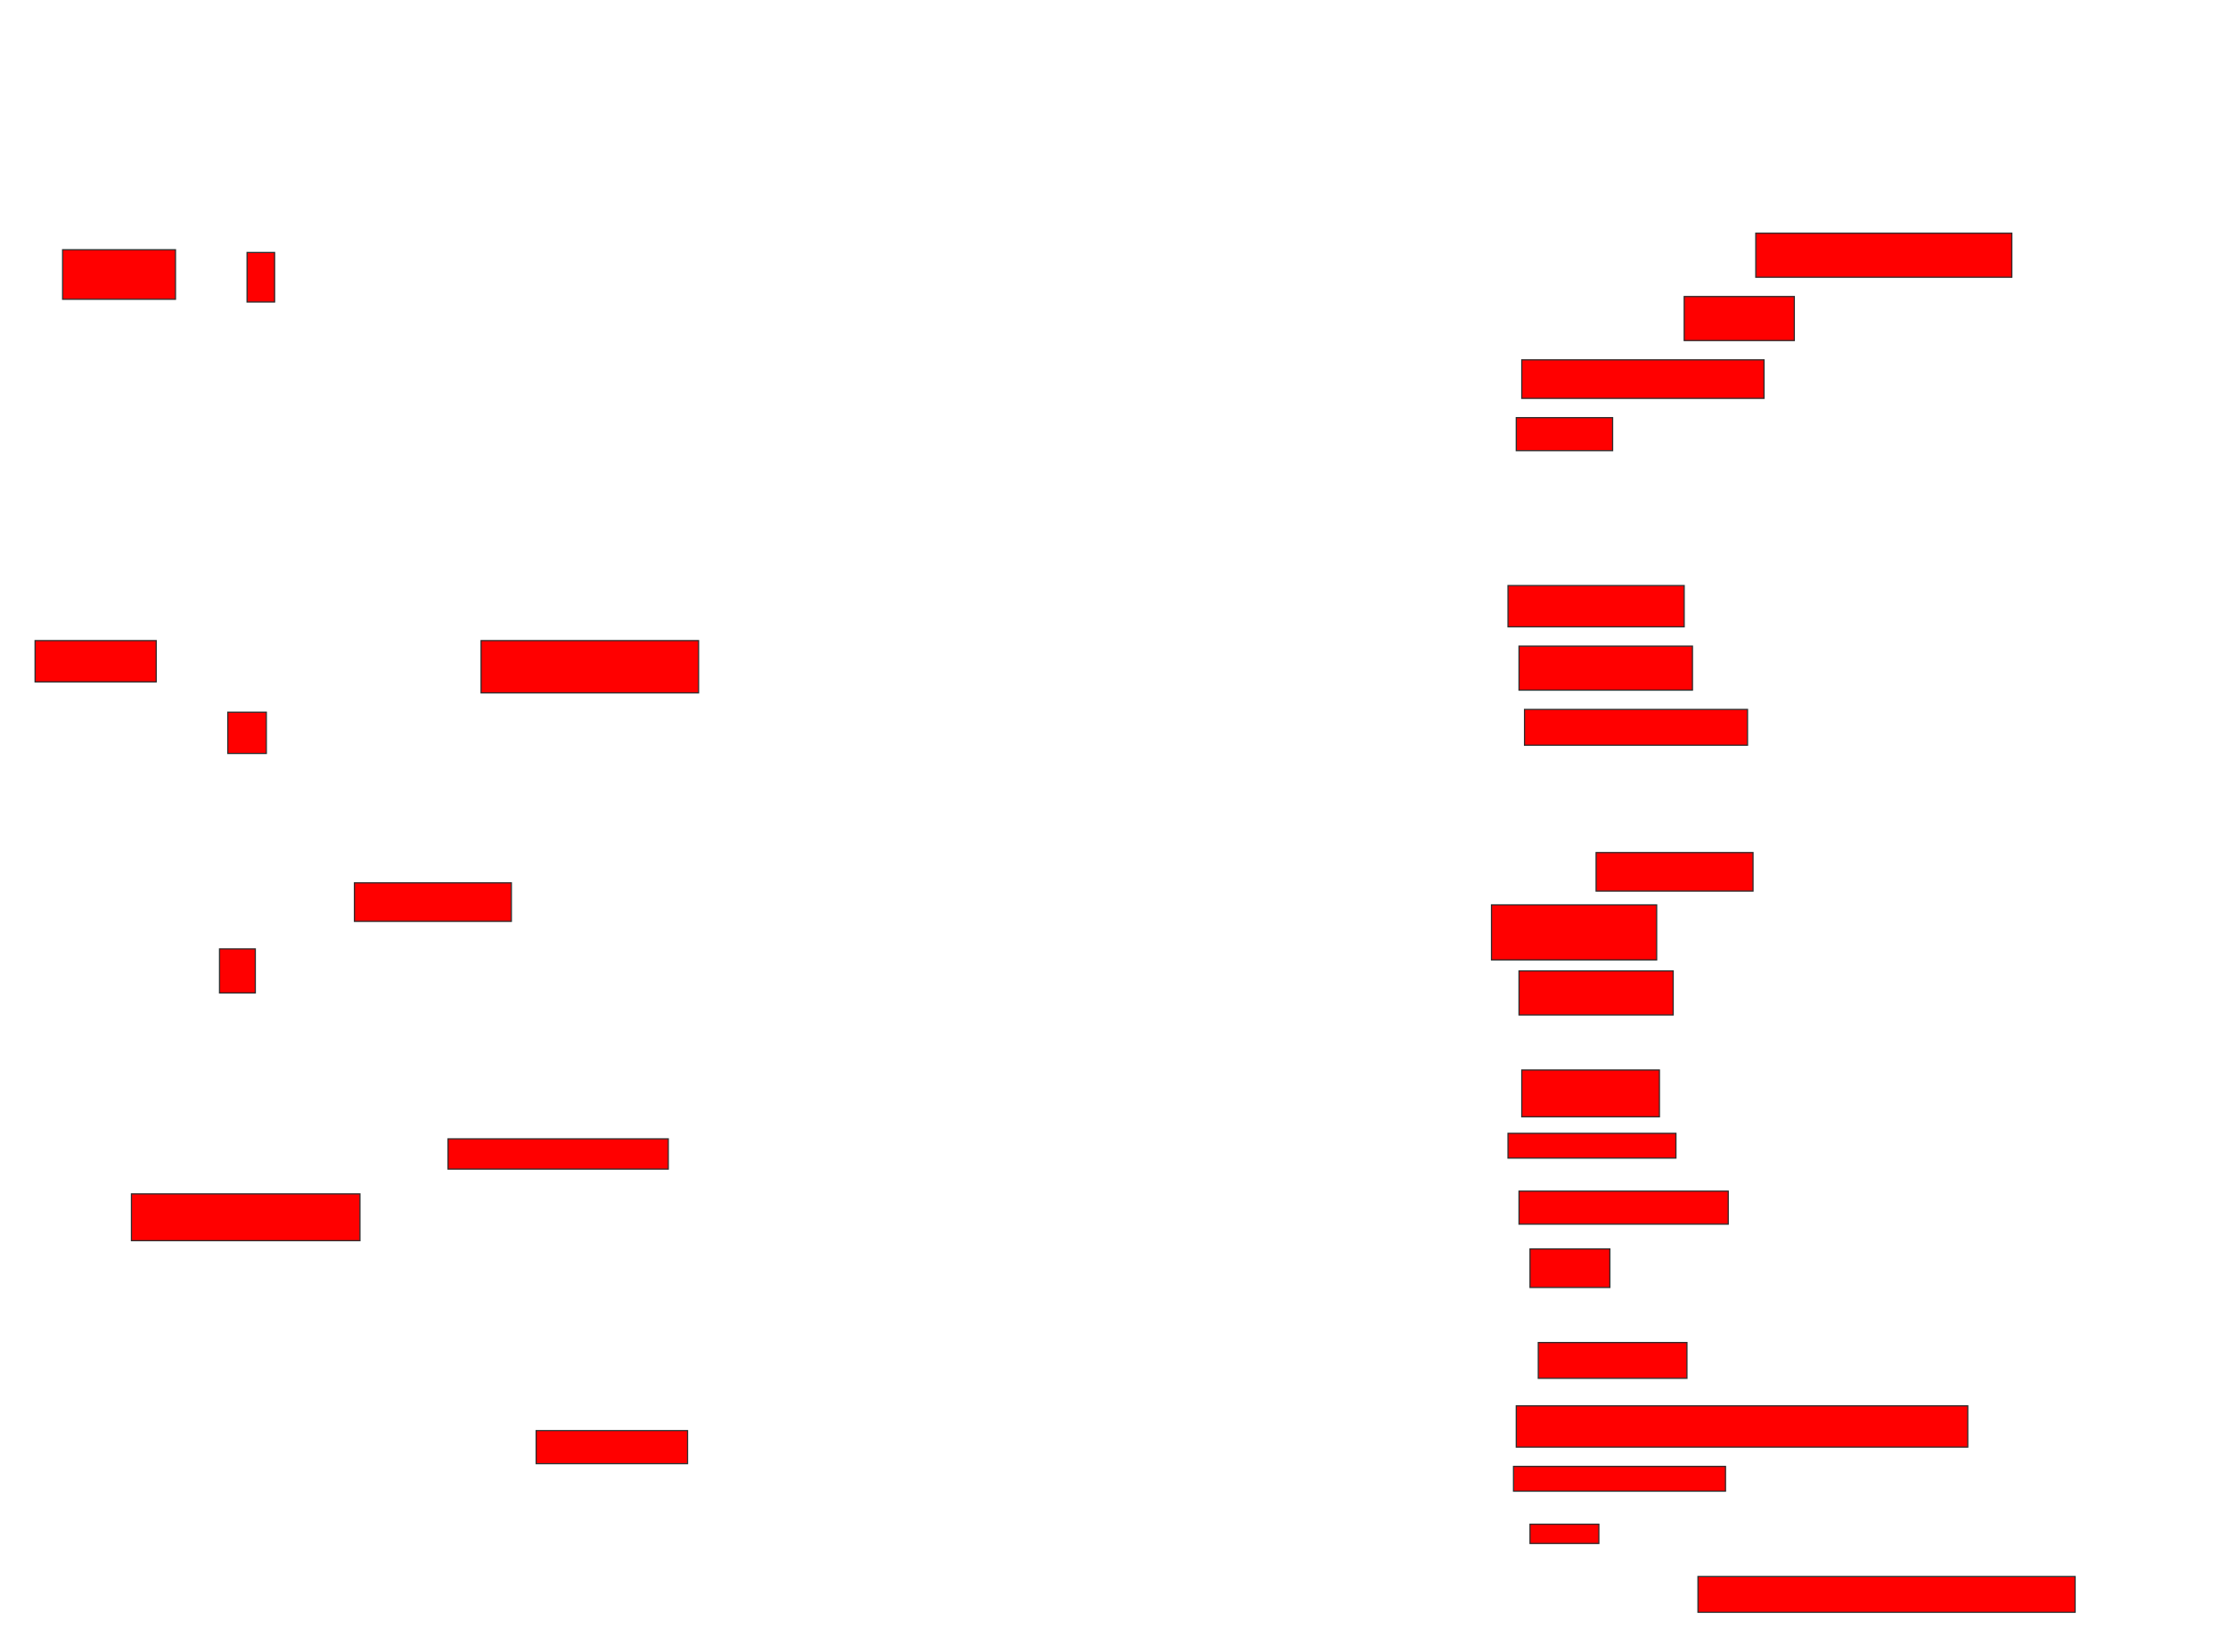 <svg xmlns="http://www.w3.org/2000/svg" width="1882" height="1396">
 <!-- Created with Image Occlusion Enhanced -->
 <g>
  <title>Labels</title>
 </g>
 <g>
  <title>Masks</title>
  <rect id="7b2f7cddff5f41a286d99bdd31649a24-oa-1" height="41.86" width="95.349" y="210.977" x="52.884" stroke="#2D2D2D" fill="#ff0000"/>
  <rect id="7b2f7cddff5f41a286d99bdd31649a24-oa-2" height="37.209" width="216.279" y="197.023" x="1483.116" stroke="#2D2D2D" fill="#ff0000"/>
  <rect id="7b2f7cddff5f41a286d99bdd31649a24-oa-3" height="37.209" width="93.023" y="250.512" x="1422.651" stroke="#2D2D2D" fill="#ff0000"/>
  <rect id="7b2f7cddff5f41a286d99bdd31649a24-oa-4" height="32.558" width="204.651" y="304" x="1285.442" stroke="#2D2D2D" fill="#ff0000"/>
  <rect id="7b2f7cddff5f41a286d99bdd31649a24-oa-5" height="27.907" width="81.395" y="352.837" x="1280.791" stroke="#2D2D2D" fill="#ff0000"/>
  <rect id="7b2f7cddff5f41a286d99bdd31649a24-oa-6" height="41.86" width="23.256" y="213.302" x="208.698" stroke="#2D2D2D" fill="#ff0000"/>
  <rect id="7b2f7cddff5f41a286d99bdd31649a24-oa-7" height="34.884" width="102.326" y="541.209" x="29.628" stroke="#2D2D2D" fill="#ff0000"/>
  <rect id="7b2f7cddff5f41a286d99bdd31649a24-oa-8" height="34.884" width="32.558" y="601.674" x="192.419" stroke="#2D2D2D" fill="#ff0000"/>
  <rect id="7b2f7cddff5f41a286d99bdd31649a24-oa-9" height="44.186" width="183.721" y="541.209" x="406.372" stroke="#2D2D2D" fill="#ff0000"/>
  <rect id="7b2f7cddff5f41a286d99bdd31649a24-oa-10" height="32.558" width="132.558" y="745.86" x="299.395" stroke="#2D2D2D" fill="#ff0000"/>
  <rect id="7b2f7cddff5f41a286d99bdd31649a24-oa-11" height="37.209" width="30.233" y="801.674" x="185.442" stroke="#2D2D2D" fill="#ff0000"/>
  <rect id="7b2f7cddff5f41a286d99bdd31649a24-oa-12" height="34.884" width="148.837" y="494.698" x="1273.814" stroke="#2D2D2D" fill="#ff0000"/>
  <rect id="7b2f7cddff5f41a286d99bdd31649a24-oa-13" height="37.209" width="146.512" y="545.86" x="1283.116" stroke="#2D2D2D" fill="#ff0000"/>
  <rect id="7b2f7cddff5f41a286d99bdd31649a24-oa-14" height="30.233" width="188.372" y="599.349" x="1287.767" stroke="#2D2D2D" fill="#ff0000"/>
  <rect id="7b2f7cddff5f41a286d99bdd31649a24-oa-15" height="32.558" width="132.558" y="720.279" x="1348.233" stroke="#2D2D2D" fill="#ff0000"/>
  <rect id="7b2f7cddff5f41a286d99bdd31649a24-oa-16" height="46.512" width="139.535" y="764.465" x="1259.86" stroke="#2D2D2D" fill="#ff0000"/>
  <rect id="7b2f7cddff5f41a286d99bdd31649a24-oa-17" height="37.209" width="130.233" y="820.279" x="1283.116" stroke="#2D2D2D" fill="#ff0000"/>
  <rect id="7b2f7cddff5f41a286d99bdd31649a24-oa-18" height="39.535" width="193.023" y="1008.651" x="111.023" stroke="#2D2D2D" fill="#ff0000"/>
  <rect id="7b2f7cddff5f41a286d99bdd31649a24-oa-19" height="25.581" width="186.047" y="962.139" x="378.465" stroke="#2D2D2D" fill="#ff0000"/>
  <rect id="7b2f7cddff5f41a286d99bdd31649a24-oa-20" height="27.907" width="127.907" y="1208.651" x="452.884" stroke="#2D2D2D" fill="#ff0000"/>
  <rect id="7b2f7cddff5f41a286d99bdd31649a24-oa-21" height="39.535" width="116.279" y="904" x="1285.442" stroke="#2D2D2D" fill="#ff0000"/>
  <rect id="7b2f7cddff5f41a286d99bdd31649a24-oa-22" height="20.93" width="141.86" y="957.488" x="1273.814" stroke="#2D2D2D" fill="#ff0000"/>
  <rect id="7b2f7cddff5f41a286d99bdd31649a24-oa-23" height="27.907" width="176.744" y="1006.325" x="1283.116" stroke="#2D2D2D" fill="#ff0000"/>
  <rect id="7b2f7cddff5f41a286d99bdd31649a24-oa-24" height="32.558" width="67.442" y="1055.163" x="1292.419" stroke="#2D2D2D" fill="#ff0000"/>
  <rect id="7b2f7cddff5f41a286d99bdd31649a24-oa-25" height="30.233" width="125.581" y="1134.232" x="1299.395" stroke="#2D2D2D" fill="#ff0000"/>
  <rect id="7b2f7cddff5f41a286d99bdd31649a24-oa-26" height="34.884" width="381.395" y="1187.721" x="1280.791" stroke="#2D2D2D" fill="#ff0000"/>
  <rect id="7b2f7cddff5f41a286d99bdd31649a24-oa-27" height="20.93" width="179.07" y="1238.884" x="1278.465" stroke="#2D2D2D" fill="#ff0000"/>
  <rect id="7b2f7cddff5f41a286d99bdd31649a24-oa-28" height="16.279" width="58.14" y="1287.721" x="1292.419" stroke="#2D2D2D" fill="#ff0000"/>
  <rect id="7b2f7cddff5f41a286d99bdd31649a24-oa-29" height="30.233" width="318.605" y="1331.907" x="1434.279" stroke="#2D2D2D" fill="#ff0000"/>
 </g>
</svg>